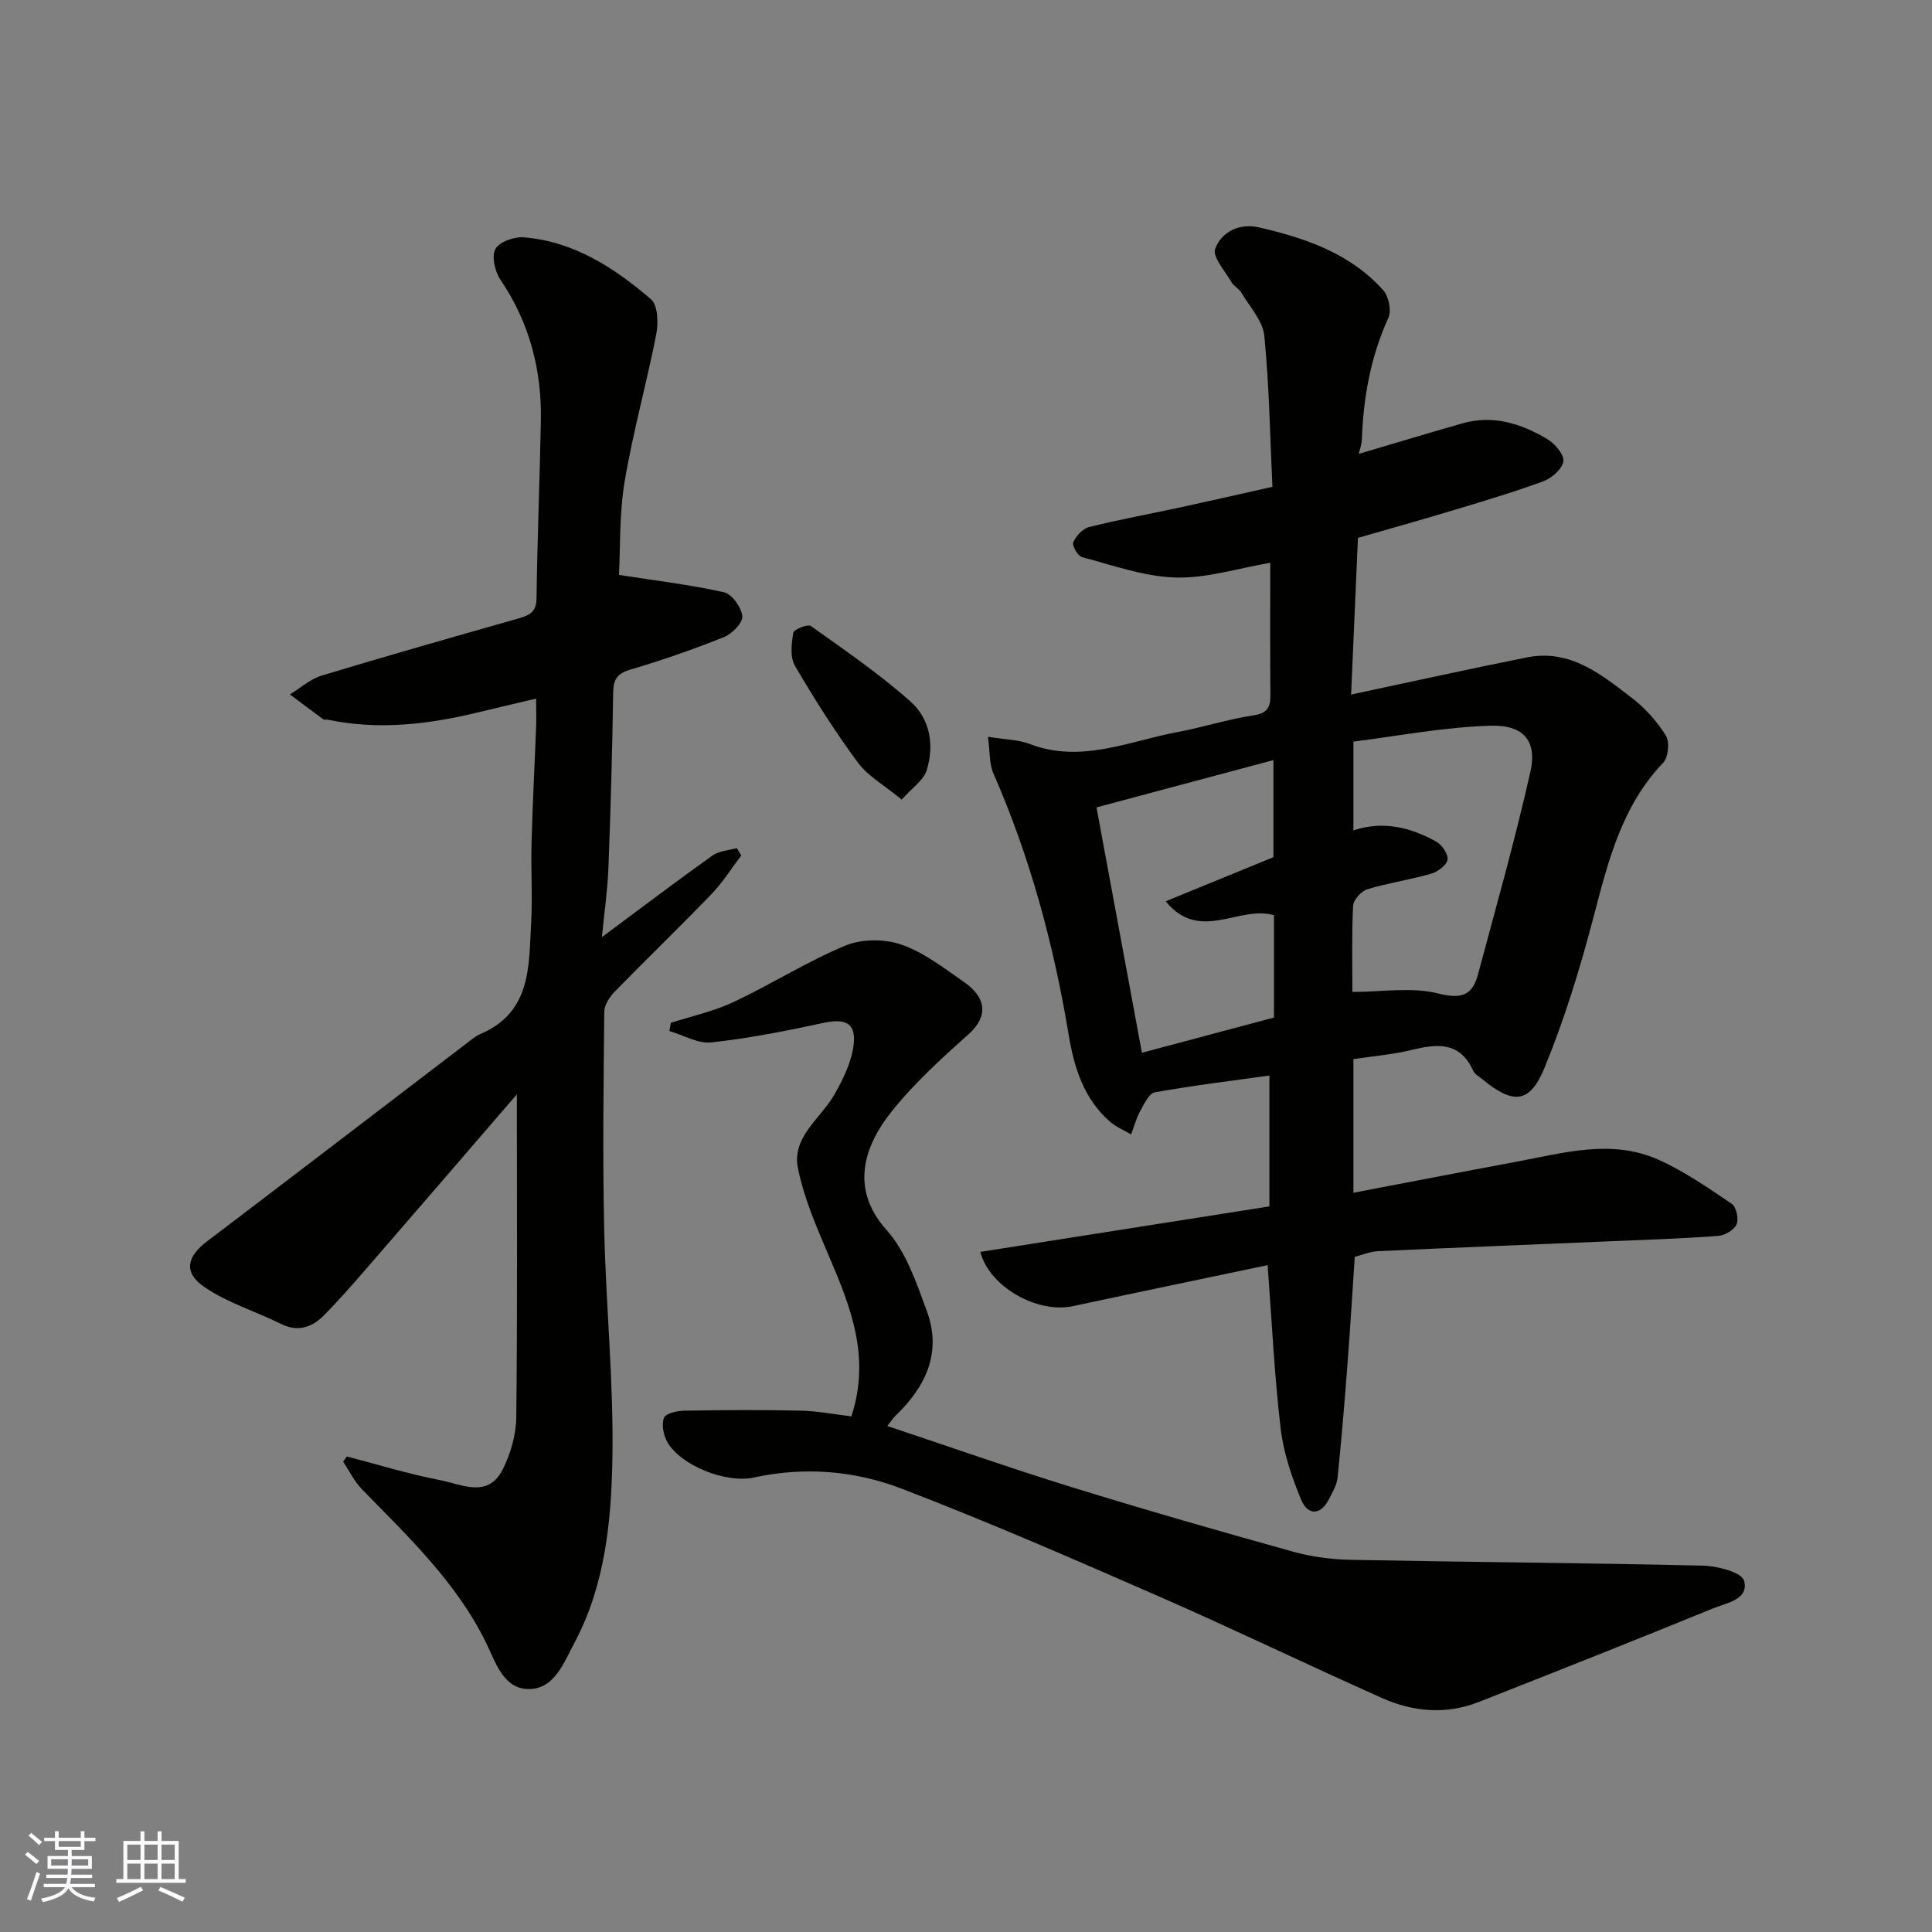 <svg enable-background="new 0 0 400 400" viewBox="0 0 400 400" xmlns="http://www.w3.org/2000/svg"><rect x="0" y="0" width="400" height="400" fill="#808080" stroke="none"/><g fill="#010100"><path d="m280.21 219.28v27.67c11.42-2.18 22.59-4.35 33.77-6.43 9.79-1.82 19.72-4.77 29.44-.39 5.34 2.4 10.25 5.81 15.13 9.11.94.64 1.48 3.16.98 4.27-.52 1.17-2.46 2.28-3.86 2.38-7.41.55-14.84.79-22.27 1.1-16.03.68-32.06 1.31-48.09 2.05-1.6.07-3.18.75-4.82 1.17-.5 7.37-.94 14.76-1.5 22.15-.6 7.86-1.25 15.72-2.06 23.57-.16 1.54-1.06 3.05-1.8 4.48-1.76 3.45-4.4 3.27-5.7.18-1.98-4.74-3.69-9.8-4.29-14.87-1.29-10.96-1.81-22.01-2.69-33.79-13.36 2.81-26.86 5.61-40.33 8.5-7.31 1.56-17.27-3.94-19.15-11.24 19.94-3.14 39.83-6.27 59.85-9.42 0-9.25 0-18.21 0-27.09-7.97 1.11-15.88 2.06-23.72 3.48-1.22.22-2.24 2.44-3.05 3.91-.82 1.49-1.26 3.2-1.86 4.81-1.48-.88-3.14-1.56-4.42-2.68-5.35-4.68-7.38-11.17-8.48-17.77-3.1-18.73-7.98-36.89-15.62-54.31-.88-2-.69-4.47-1.12-7.58 3.53.58 6.24.58 8.6 1.48 10.65 4.09 20.52-.56 30.62-2.45 5.27-.99 10.43-2.66 15.73-3.46 2.91-.44 3.54-1.68 3.52-4.22-.07-8.99-.03-17.98-.03-27.37-6.69 1.14-13.19 3.24-19.63 3.05-6.49-.19-12.95-2.54-19.34-4.22-.87-.23-2.11-2.39-1.81-3.07.56-1.31 1.95-2.83 3.26-3.16 6.31-1.57 12.71-2.73 19.07-4.11 6.04-1.31 12.07-2.69 18.9-4.22-.5-10.52-.65-20.94-1.68-31.27-.31-3.11-3.03-6.01-4.76-8.94-.49-.83-1.56-1.33-2.04-2.17-1.32-2.29-3.99-5.24-3.37-6.91 1.3-3.52 5.06-5.34 9.03-4.43 9.62 2.21 18.92 5.37 25.75 13 1.14 1.28 1.76 4.24 1.08 5.73-3.67 8.05-5.18 16.46-5.49 25.2-.04 1.09-.47 2.17-.65 2.97 7.05-2.08 14.23-4.25 21.43-6.31 6.41-1.83 12.27.05 17.69 3.3 1.55.93 3.49 3.27 3.25 4.6-.29 1.61-2.47 3.48-4.24 4.12-6.41 2.34-12.97 4.28-19.51 6.25-6.2 1.87-12.45 3.6-18.78 5.43-.48 10.88-.95 21.59-1.42 32.44 12.59-2.67 24.49-5.32 36.45-7.7 8.91-1.77 15.36 3.54 21.72 8.43 2.73 2.1 5.18 4.84 7 7.76.82 1.31.51 4.5-.55 5.62-8.65 9.06-11.43 20.54-14.47 32.13-2.76 10.51-5.98 20.99-10.1 31.03-3.06 7.45-6.49 7.61-12.79 2.44-.71-.58-1.66-1.1-2.01-1.88-2.83-6.16-7.64-5.49-12.95-4.2-3.79.92-7.72 1.23-11.82 1.85zm0-47.36c6.23-2.06 11.83-.59 17.09 2.29 1.21.66 2.57 2.62 2.4 3.77-.17 1.14-2.03 2.52-3.4 2.91-4.36 1.26-8.9 1.91-13.23 3.23-1.26.38-2.87 2.21-2.93 3.44-.3 6.3-.14 12.61-.14 17.81 6.14 0 12.27-1.07 17.77.32 4.91 1.24 7.09.33 8.25-4.01 3.73-13.93 7.67-27.82 10.83-41.89 1.59-7.1-2.23-9.67-7.98-9.54-9.65.23-19.25 2.12-28.66 3.29zm-38.87 14.68c7.86-3.22 15.15-6.2 22.31-9.13 0-6.51 0-12.91 0-20.1-12.55 3.35-24.58 6.57-36.63 9.79 3.19 17.26 6.29 33.99 9.4 50.8 9.38-2.5 18.42-4.91 27.34-7.29 0-7.37 0-14.31 0-21.18-7.21-2.15-15.38 5.78-22.42-2.89z"/><path d="m111 144.64c-4.36 1.03-8.14 1.9-11.9 2.82-10.31 2.51-20.67 3.75-31.21 1.55-.32-.07-.75.07-.98-.1-2.31-1.69-4.6-3.42-6.89-5.14 2.18-1.32 4.2-3.17 6.56-3.89 13.53-4.1 27.14-7.96 40.74-11.83 2.2-.63 3.72-1.24 3.76-4.13.16-12.27.67-24.53.9-36.8.2-10.57-2.37-20.35-8.38-29.23-1.14-1.68-1.86-4.82-1.03-6.34.81-1.48 3.91-2.58 5.89-2.41 10.35.84 18.73 6.3 26.32 12.82 1.42 1.22 1.55 4.89 1.1 7.2-2 10.21-4.83 20.27-6.55 30.52-1.13 6.77-.88 13.77-1.18 19.35 7.52 1.17 14.71 2.02 21.74 3.59 1.65.37 3.6 3.11 3.8 4.94.15 1.32-2.08 3.65-3.73 4.31-6.32 2.54-12.78 4.8-19.32 6.72-2.76.81-3.65 1.95-3.69 4.76-.18 12.1-.52 24.2-.98 36.3-.17 4.52-.83 9.02-1.35 14.37 8.2-6.09 15.45-11.59 22.85-16.87 1.37-.98 3.37-1.07 5.07-1.57.31.51.62 1.02.93 1.53-2.03 2.68-3.83 5.59-6.15 7.99-6.59 6.84-13.43 13.43-20.06 20.22-1.05 1.08-2.14 2.73-2.15 4.13-.15 15-.35 30-.02 44.99.35 15.87 1.98 31.75 1.7 47.6-.23 13-1.52 26.18-7.85 38.07-2.2 4.13-4.16 9.65-9.53 9.59-5.19-.05-6.8-5.55-8.78-9.6-6.15-12.55-16.13-21.95-25.67-31.74-1.59-1.63-2.63-3.81-3.92-5.73.26-.36.51-.72.77-1.08 6.41 1.66 12.76 3.63 19.25 4.88 4.47.86 9.98 3.9 13.05-2.25 1.62-3.25 2.74-7.12 2.78-10.73.25-22.09.12-44.19.12-66.88-9.28 10.76-18.62 21.62-28.01 32.45-3.89 4.48-7.73 9.03-11.88 13.26-2.35 2.4-5.31 3.62-8.88 1.85-5.31-2.64-11.18-4.39-15.99-7.71-4.34-3-3.54-6.26.6-9.4 17.85-13.54 35.63-27.18 53.44-40.77 1.04-.79 2.05-1.7 3.23-2.2 10.55-4.52 9.95-14.12 10.45-23.09.3-5.48-.07-11 .08-16.49.22-8.1.65-16.2.96-24.3.04-1.65-.01-3.28-.01-5.53z"/><path d="m176.27 293.24c4.03-12.31-.17-22.71-4.65-33.18-2.53-5.93-5.17-11.98-6.42-18.24-1.29-6.45 4.75-10.26 7.58-15.25 1.86-3.27 3.66-6.97 3.99-10.62.39-4.32-1.96-5.1-6.43-4.14-7.63 1.65-15.33 3.17-23.08 4.01-2.77.3-5.78-1.51-8.67-2.36.1-.56.2-1.13.3-1.69 4.36-1.41 8.92-2.39 13.03-4.33 7.8-3.67 15.15-8.36 23.09-11.66 3.38-1.41 8.13-1.42 11.61-.21 4.66 1.62 8.82 4.86 12.96 7.74 4.91 3.42 4.86 7.33.95 10.82-5.64 5.03-11.3 10.19-15.99 16.07-5.54 6.96-8.7 15.86-1 24.44 4.04 4.5 6.2 10.94 8.36 16.82 3.14 8.55-.22 15.64-6.48 21.64-.57.54-.99 1.23-1.71 2.14 12.94 4.31 25.45 8.72 38.11 12.64 15.22 4.71 30.54 9.1 45.89 13.38 3.9 1.08 8.06 1.61 12.11 1.69 24.26.47 48.52.63 72.77 1.2 2.99.07 8.03 1.39 8.5 3.11 1.06 3.92-3.65 4.61-6.44 5.75-16.11 6.58-32.29 13-48.49 19.37-6.75 2.65-13.58 2.06-20.05-.83-15.49-6.91-30.77-14.29-46.3-21.09-17.6-7.7-35.23-15.38-53.16-22.26-9.7-3.72-20.12-4.58-30.54-2.3-5.83 1.28-15.28-2.53-17.98-7.4-.78-1.41-1.2-3.6-.65-4.97.38-.93 2.74-1.44 4.23-1.46 8.02-.14 16.05-.19 24.08-.01 3.55.08 7.08.78 10.48 1.18z"/><path d="m186.69 165.55c-3.6-2.97-7-4.85-9.1-7.7-4.73-6.4-9.01-13.16-13.02-20.03-1.03-1.78-.7-4.58-.33-6.81.12-.7 3.01-1.85 3.64-1.4 7.04 5.01 14.21 9.93 20.65 15.65 4.02 3.57 4.98 9.07 3.3 14.3-.64 1.99-2.88 3.46-5.14 5.99z"/></g><path d="m5.17 384 .55-.58c.85.61 1.65 1.24 2.4 1.87l-.59.64c-.83-.73-1.62-1.37-2.36-1.93m1.22 9.53-.82-.34c.71-1.76 1.37-3.64 1.98-5.63.24.13.5.25.76.36-.6 1.67-1.24 3.54-1.92 5.61m-.5-13.5.57-.54c.56.44 1.31 1.06 2.26 1.87l-.64.64c-.68-.66-1.41-1.32-2.19-1.97m3.25.46h2.24v-1.36h.77v1.36h4.57v-1.36h.76v1.36h2.28v.69h-2.28v1.84h-2.64v1.26h4.18v2.64h-4.21c0 .45-.02.86-.05 1.21h4.32v.69h-4.38c-.04.34-.1.75-.19 1.22h5.15v.69h-4.82c.87 1.19 2.51 1.92 4.93 2.19-.17.31-.3.57-.37.76-2.77-.49-4.52-1.41-5.26-2.76-.56 1.26-2.3 2.23-5.24 2.9-.12-.24-.26-.48-.43-.72 2.73-.55 4.38-1.34 4.96-2.38h-4.38v-.69h4.65c.1-.38.17-.79.21-1.22h-4.32v-.69h4.4c.03-.34.05-.75.05-1.21h-4.2v-2.64h4.23v-1.26h-2.69v-1.84h-2.24zm1.46 4.46v1.29h3.45c.01-.4.02-.57.01-.53v-.32-.45h-3.46zm1.55-2.59h4.57v-1.19h-4.57zm6.11 2.59h-3.42v.77c-.01.19-.01.37-.02.53h3.44z" fill="#fbfafc"/><path d="m32.63 379.16h.82v1.98h3.54v7.89h1.45v.78h-14.36v-.78h1.46v-7.89h3.54v-1.98h.82v1.98h2.73zm-3.49 11.48.5.73c-1.61.82-3.28 1.63-5 2.41-.13-.27-.28-.55-.44-.82 1.75-.72 3.4-1.49 4.94-2.32m-2.78-5.55h2.73v-3.18h-2.73zm0 3.95h2.73v-3.2h-2.73zm3.54-3.95h2.73v-3.18h-2.73zm0 3.95h2.73v-3.2h-2.73zm7.89 4.68c-1.84-.92-3.51-1.7-5.02-2.32l.45-.73c1.89.8 3.57 1.55 5.04 2.23zm-1.62-11.81h-2.73v3.18h2.73zm-2.73 7.13h2.73v-3.2h-2.73z" fill="#fbfafc"/></svg>